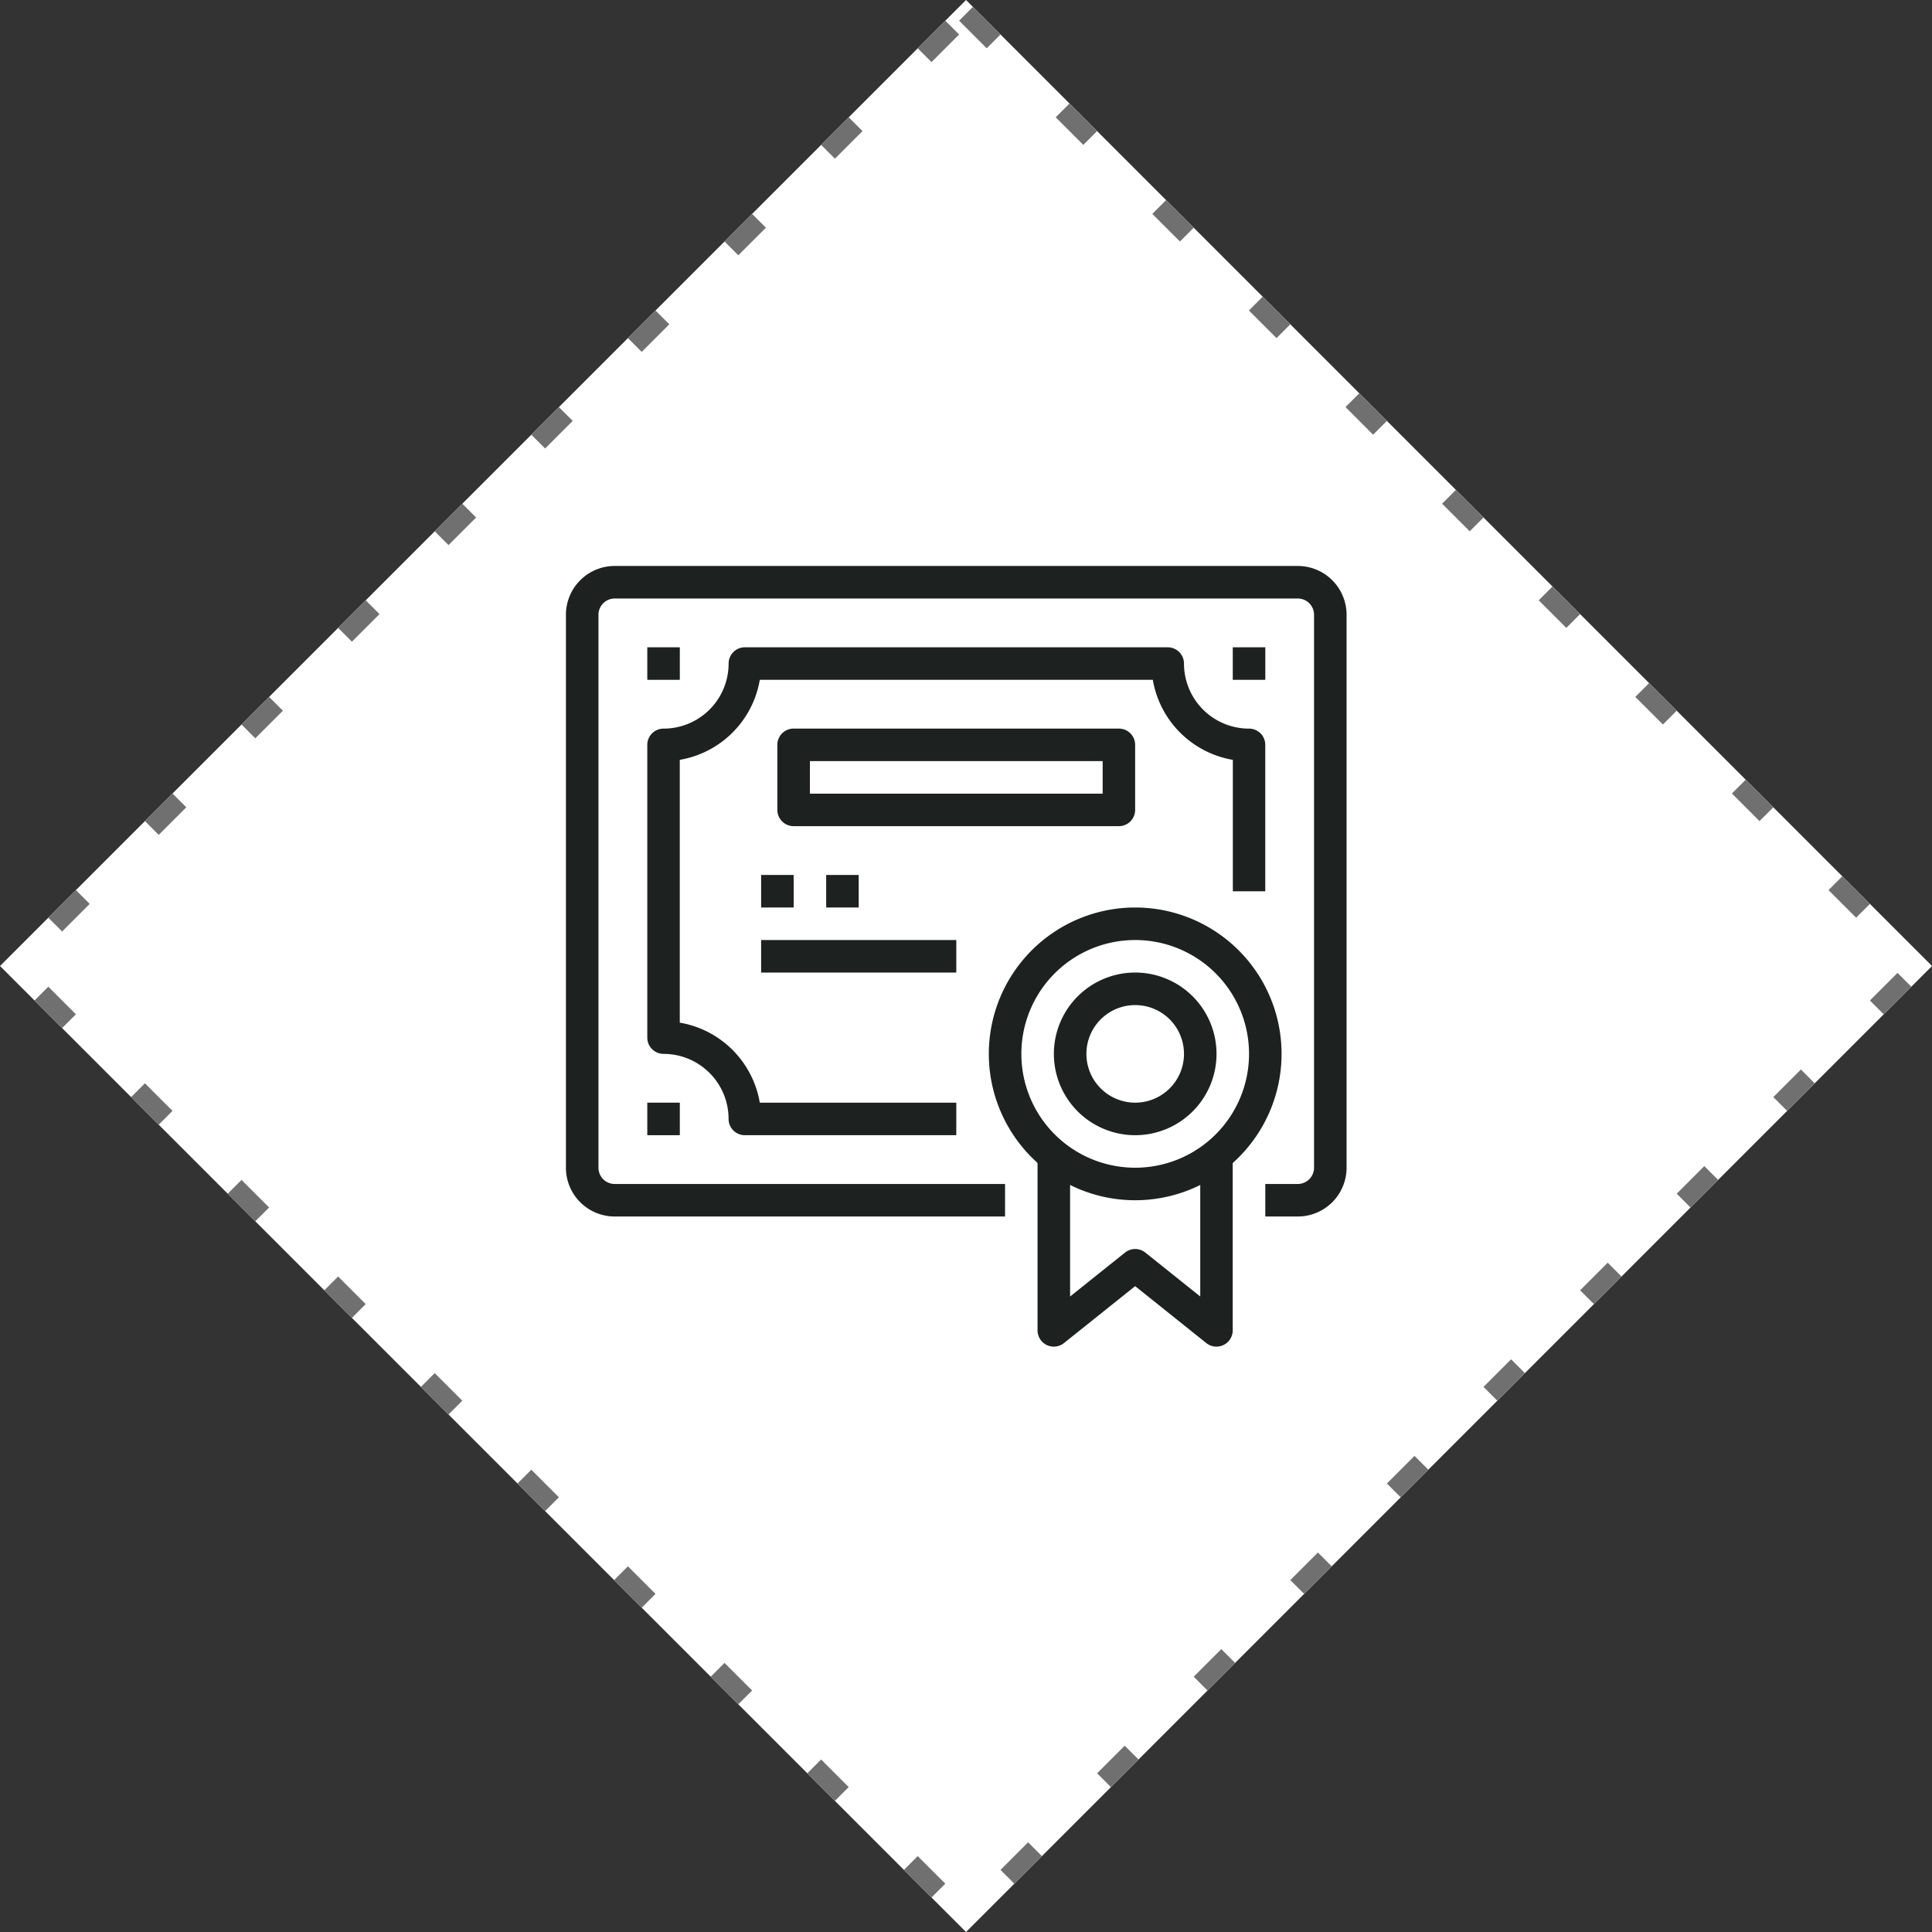 <svg xmlns="http://www.w3.org/2000/svg" viewBox="0 0 98.995 98.995">
  <rect x="0" y="0" width="98.995" height="98.995" fill="#333333" stroke="none"/>
  <defs>
    <style>
      .cls-1 {
        fill: #fff;
        stroke: #707070;
        stroke-dasharray: 2 5;
      }

      .cls-2 {
        fill: #1d2120;
      }

      .cls-3 {
        stroke: none;
      }

      .cls-4 {
        fill: none;
      }
    </style>
  </defs>
  <g id="_2" data-name="2" transform="translate(-1022 -465)">
    <g id="Rectangle_114" data-name="Rectangle 114" class="cls-1" transform="translate(1071.498 465) rotate(45)">
      <rect class="cls-3" width="70" height="70"/>
      <rect class="cls-4" x="0.5" y="0.5" width="69" height="69"/>
    </g>
    <g id="certificate" transform="translate(1050.998 494)">
      <g id="Group_51" data-name="Group 51" transform="translate(0.002)">
        <g id="Group_50" data-name="Group 50">
          <path id="Path_27" data-name="Path 27" class="cls-2" d="M37.5,0H2.5A2.5,2.5,0,0,0,0,2.5V30.833a2.5,2.5,0,0,0,2.5,2.5h20V31.667H2.5a.833.833,0,0,1-.833-.833V2.5A.833.833,0,0,1,2.5,1.667h35a.833.833,0,0,1,.833.833V30.833a.833.833,0,0,1-.833.833H35.835v1.667H37.5a2.5,2.5,0,0,0,2.5-2.5V2.5A2.5,2.5,0,0,0,37.5,0Z" transform="translate(-0.002)"/>
        </g>
      </g>
      <g id="Group_53" data-name="Group 53" transform="translate(4.169 4.167)">
        <g id="Group_52" data-name="Group 52">
          <path id="Path_28" data-name="Path 28" class="cls-2" d="M84.168,57.5a3.333,3.333,0,0,1-3.333-3.333A.833.833,0,0,0,80,53.333H58.335a.833.833,0,0,0-.833.833A3.333,3.333,0,0,1,54.168,57.5a.833.833,0,0,0-.833.833v15a.833.833,0,0,0,.833.833A3.333,3.333,0,0,1,57.5,77.5a.833.833,0,0,0,.833.833H69.168V76.666H59.1a5.014,5.014,0,0,0-4.1-4.1V59.1A5.014,5.014,0,0,0,59.1,55H79.238a5.014,5.014,0,0,0,4.1,4.1v6.736H85v-7.5A.833.833,0,0,0,84.168,57.5Z" transform="translate(-53.335 -53.333)"/>
        </g>
      </g>
      <g id="Group_55" data-name="Group 55" transform="translate(21.669 17.5)">
        <g id="Group_54" data-name="Group 54">
          <path id="Path_29" data-name="Path 29" class="cls-2" d="M284.836,224a7.5,7.5,0,1,0,7.5,7.5A7.5,7.5,0,0,0,284.836,224Zm0,13.333a5.833,5.833,0,1,1,5.833-5.833A5.833,5.833,0,0,1,284.836,237.333Z" transform="translate(-277.336 -224)"/>
        </g>
      </g>
      <g id="Group_57" data-name="Group 57" transform="translate(24.169 30)">
        <g id="Group_56" data-name="Group 56">
          <path id="Path_30" data-name="Path 30" class="cls-2" d="M317.669,384v7.432l-2.812-2.25a.833.833,0,0,0-1.042,0L311,391.432V384h-1.667v9.167a.833.833,0,0,0,1.354.651l3.646-2.917,3.646,2.917a.834.834,0,0,0,1.354-.651V384Z" transform="translate(-309.336 -384)"/>
        </g>
      </g>
      <g id="Group_59" data-name="Group 59" transform="translate(10.835 8.333)">
        <g id="Group_58" data-name="Group 58">
          <path id="Path_31" data-name="Path 31" class="cls-2" d="M156.169,106.667H139.5a.833.833,0,0,0-.833.833v3.333a.833.833,0,0,0,.833.833h16.667a.833.833,0,0,0,.833-.833V107.5A.833.833,0,0,0,156.169,106.667ZM155.336,110h-15v-1.667h15Z" transform="translate(-138.669 -106.667)"/>
        </g>
      </g>
      <g id="Group_61" data-name="Group 61" transform="translate(10.002 15.833)">
        <g id="Group_60" data-name="Group 60">
          <rect id="Rectangle_45" data-name="Rectangle 45" class="cls-2" width="1.667" height="1.667"/>
        </g>
      </g>
      <g id="Group_63" data-name="Group 63" transform="translate(13.335 15.833)">
        <g id="Group_62" data-name="Group 62">
          <rect id="Rectangle_46" data-name="Rectangle 46" class="cls-2" width="1.667" height="1.667"/>
        </g>
      </g>
      <g id="Group_65" data-name="Group 65" transform="translate(10.002 19.167)">
        <g id="Group_64" data-name="Group 64">
          <rect id="Rectangle_47" data-name="Rectangle 47" class="cls-2" width="10" height="1.667"/>
        </g>
      </g>
      <g id="Group_67" data-name="Group 67" transform="translate(25.002 20.833)">
        <g id="Group_66" data-name="Group 66">
          <path id="Path_32" data-name="Path 32" class="cls-2" d="M324.17,266.667a4.167,4.167,0,1,0,4.167,4.167A4.167,4.167,0,0,0,324.17,266.667Zm0,6.667a2.5,2.5,0,1,1,2.5-2.5A2.5,2.5,0,0,1,324.17,273.334Z" transform="translate(-320.003 -266.667)"/>
        </g>
      </g>
      <g id="Group_69" data-name="Group 69" transform="translate(4.169 27.5)">
        <g id="Group_68" data-name="Group 68">
          <rect id="Rectangle_48" data-name="Rectangle 48" class="cls-2" width="1.667" height="1.667"/>
        </g>
      </g>
      <g id="Group_71" data-name="Group 71" transform="translate(34.169 4.167)">
        <g id="Group_70" data-name="Group 70">
          <rect id="Rectangle_49" data-name="Rectangle 49" class="cls-2" width="1.667" height="1.667"/>
        </g>
      </g>
      <g id="Group_73" data-name="Group 73" transform="translate(4.169 4.167)">
        <g id="Group_72" data-name="Group 72">
          <rect id="Rectangle_50" data-name="Rectangle 50" class="cls-2" width="1.667" height="1.667"/>
        </g>
      </g>
    </g>
  </g>
</svg>
